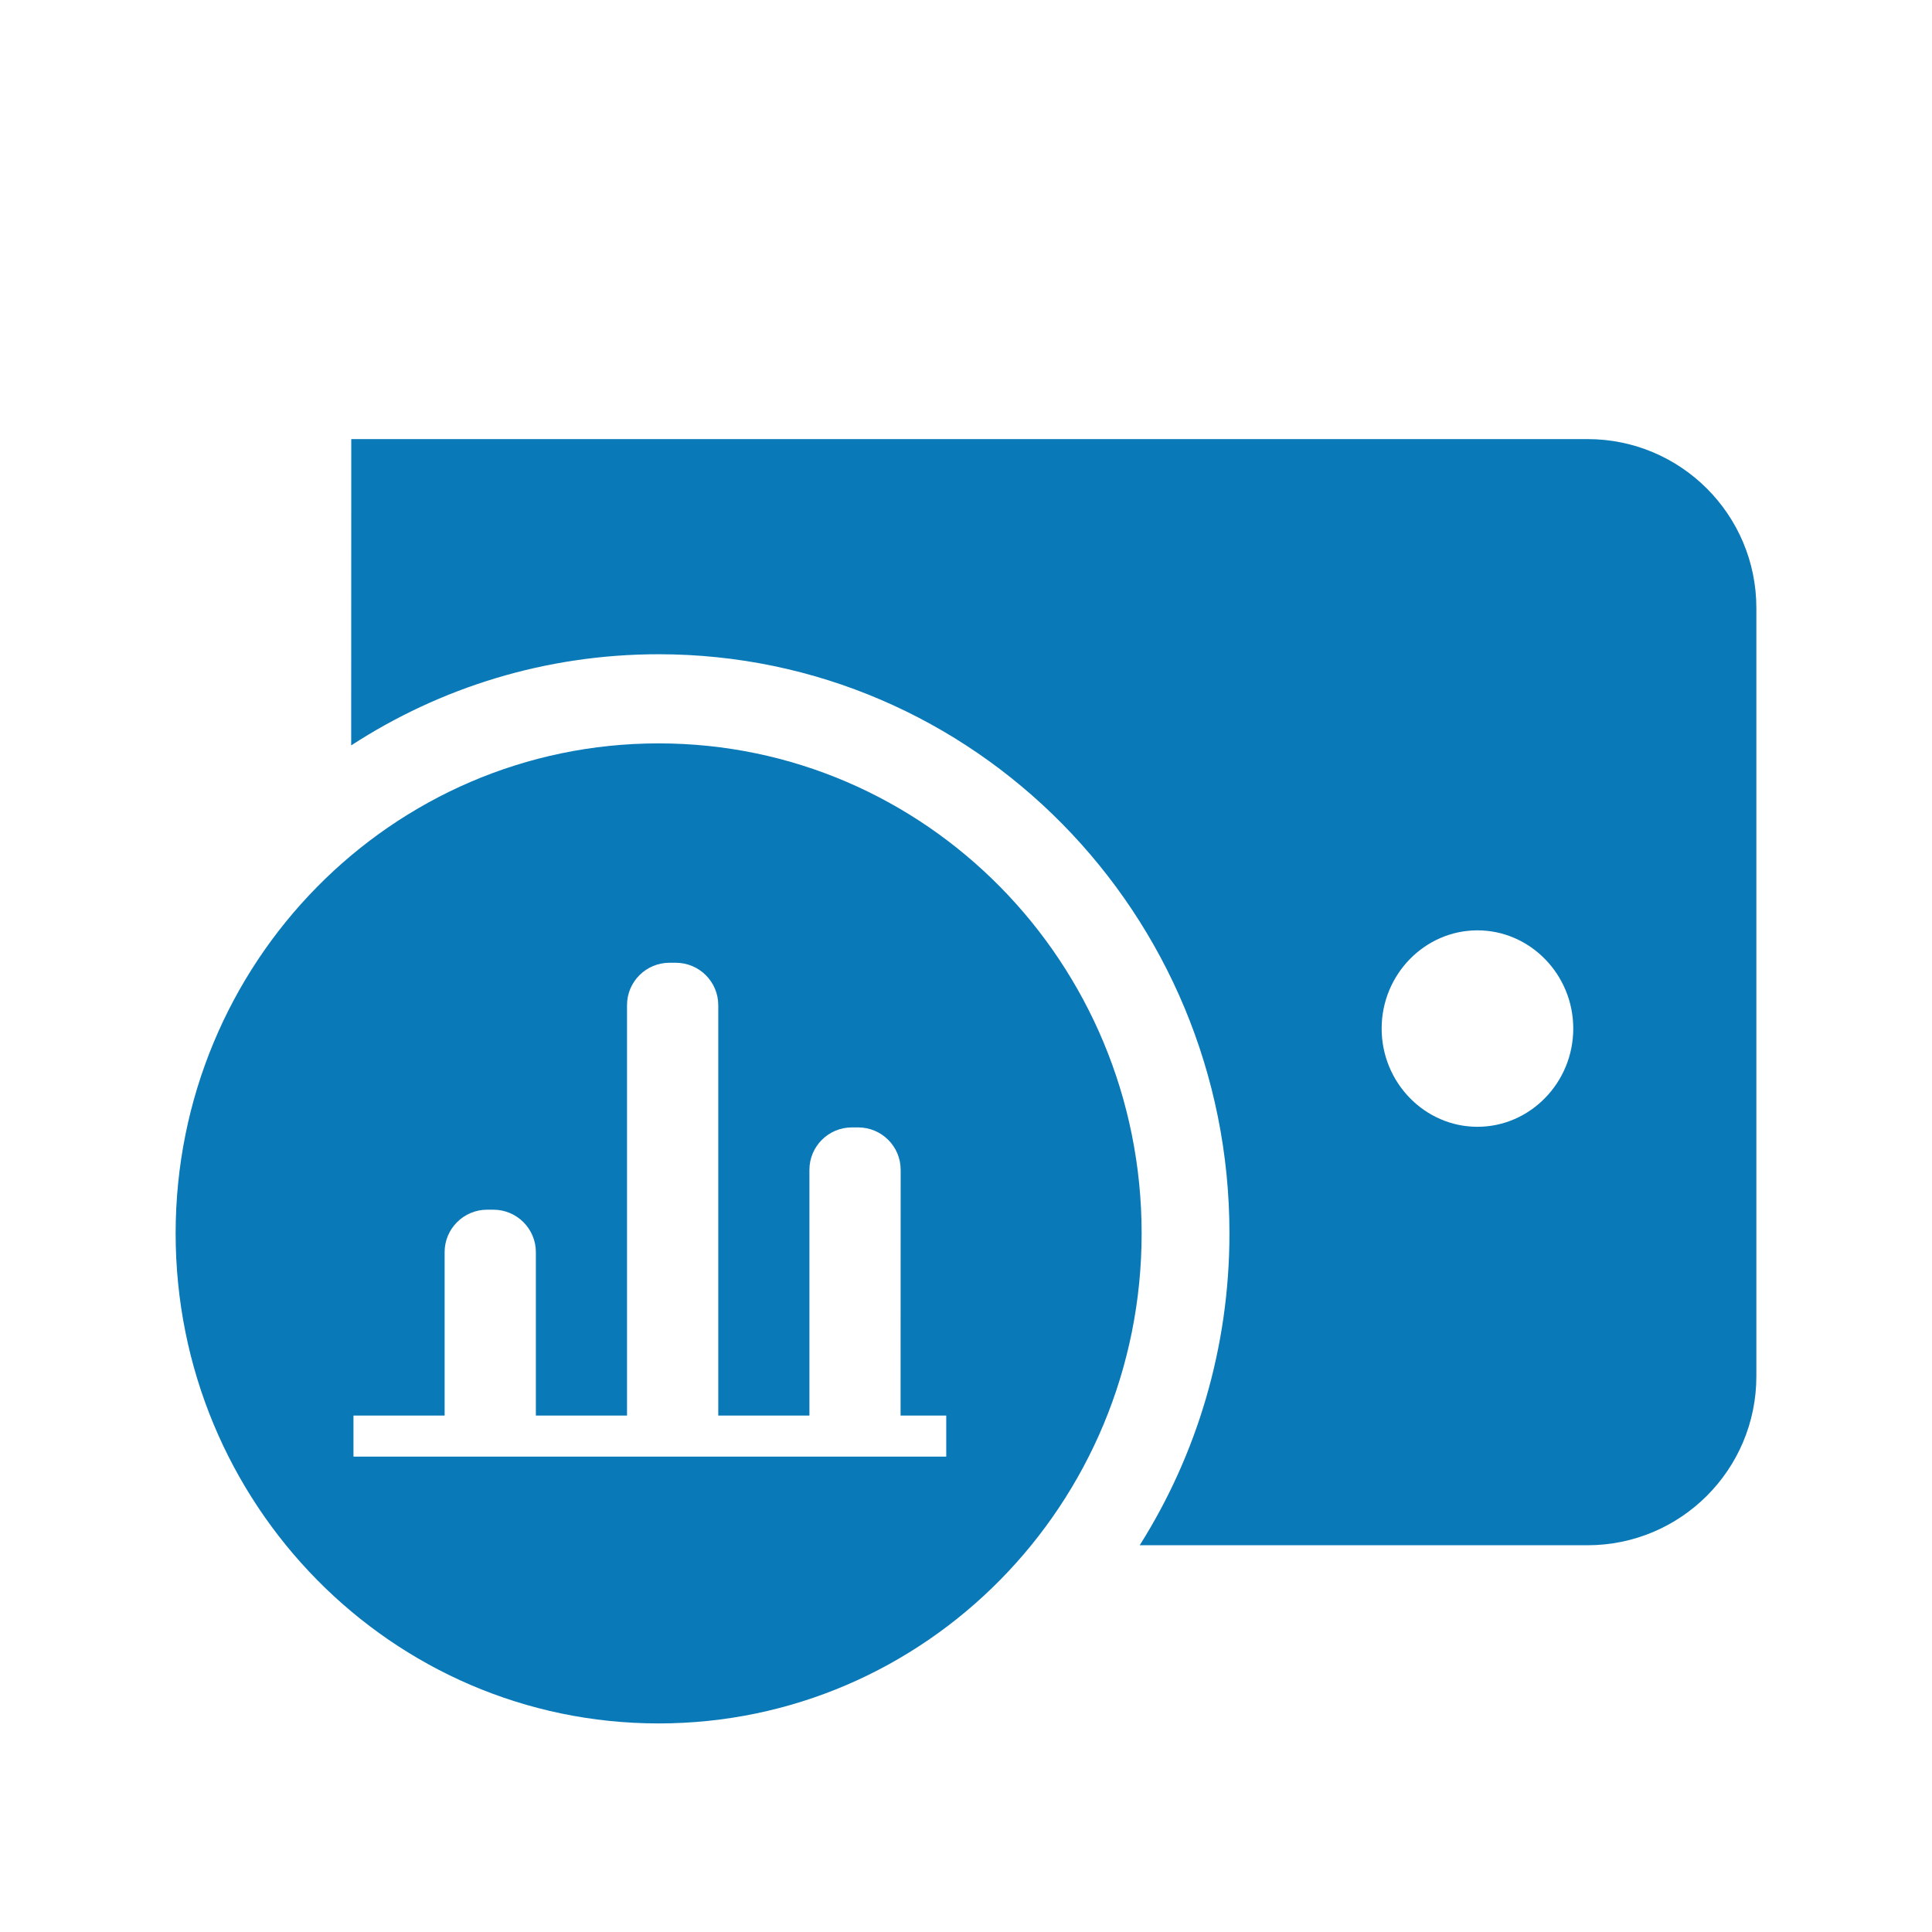 <svg width="22" height="22" viewBox="0 0 22 22" fill="none" xmlns="http://www.w3.org/2000/svg">
<path d="M7.5 8.465C10.538 8.465 13 10.963 13 14.045C13 17.127 10.538 19.625 7.5 19.625C4.462 19.625 2 17.127 2 14.045C2 10.963 4.462 8.465 7.5 8.465ZM18.077 5C19.139 5 20 5.861 20 6.923V15.672C20 16.735 19.139 17.596 18.077 17.596L12.978 17.596C13.625 16.571 14 15.352 14 14.045C14 10.403 11.09 7.45 7.5 7.45C6.211 7.45 5.009 7.831 3.999 8.488L4 5H18.077ZM7.695 10.963H7.624C7.357 10.963 7.14 11.179 7.14 11.446V16.119H6.102V14.258C6.102 13.992 5.885 13.775 5.618 13.775H5.547C5.28 13.775 5.063 13.992 5.063 14.258V16.119H4.025V16.587H10.775V16.119L10.255 16.119L10.256 13.321C10.256 13.054 10.039 12.838 9.772 12.838H9.701C9.434 12.838 9.217 13.054 9.217 13.321L9.217 16.119L8.179 16.119V11.446C8.179 11.179 7.962 10.963 7.695 10.963ZM16.824 10.594C16.224 10.594 15.733 11.097 15.733 11.712C15.733 12.328 16.224 12.831 16.824 12.831C17.424 12.831 17.915 12.328 17.915 11.712C17.915 11.097 17.424 10.594 16.824 10.594Z" fill="#0A79B8"/>
</svg>
